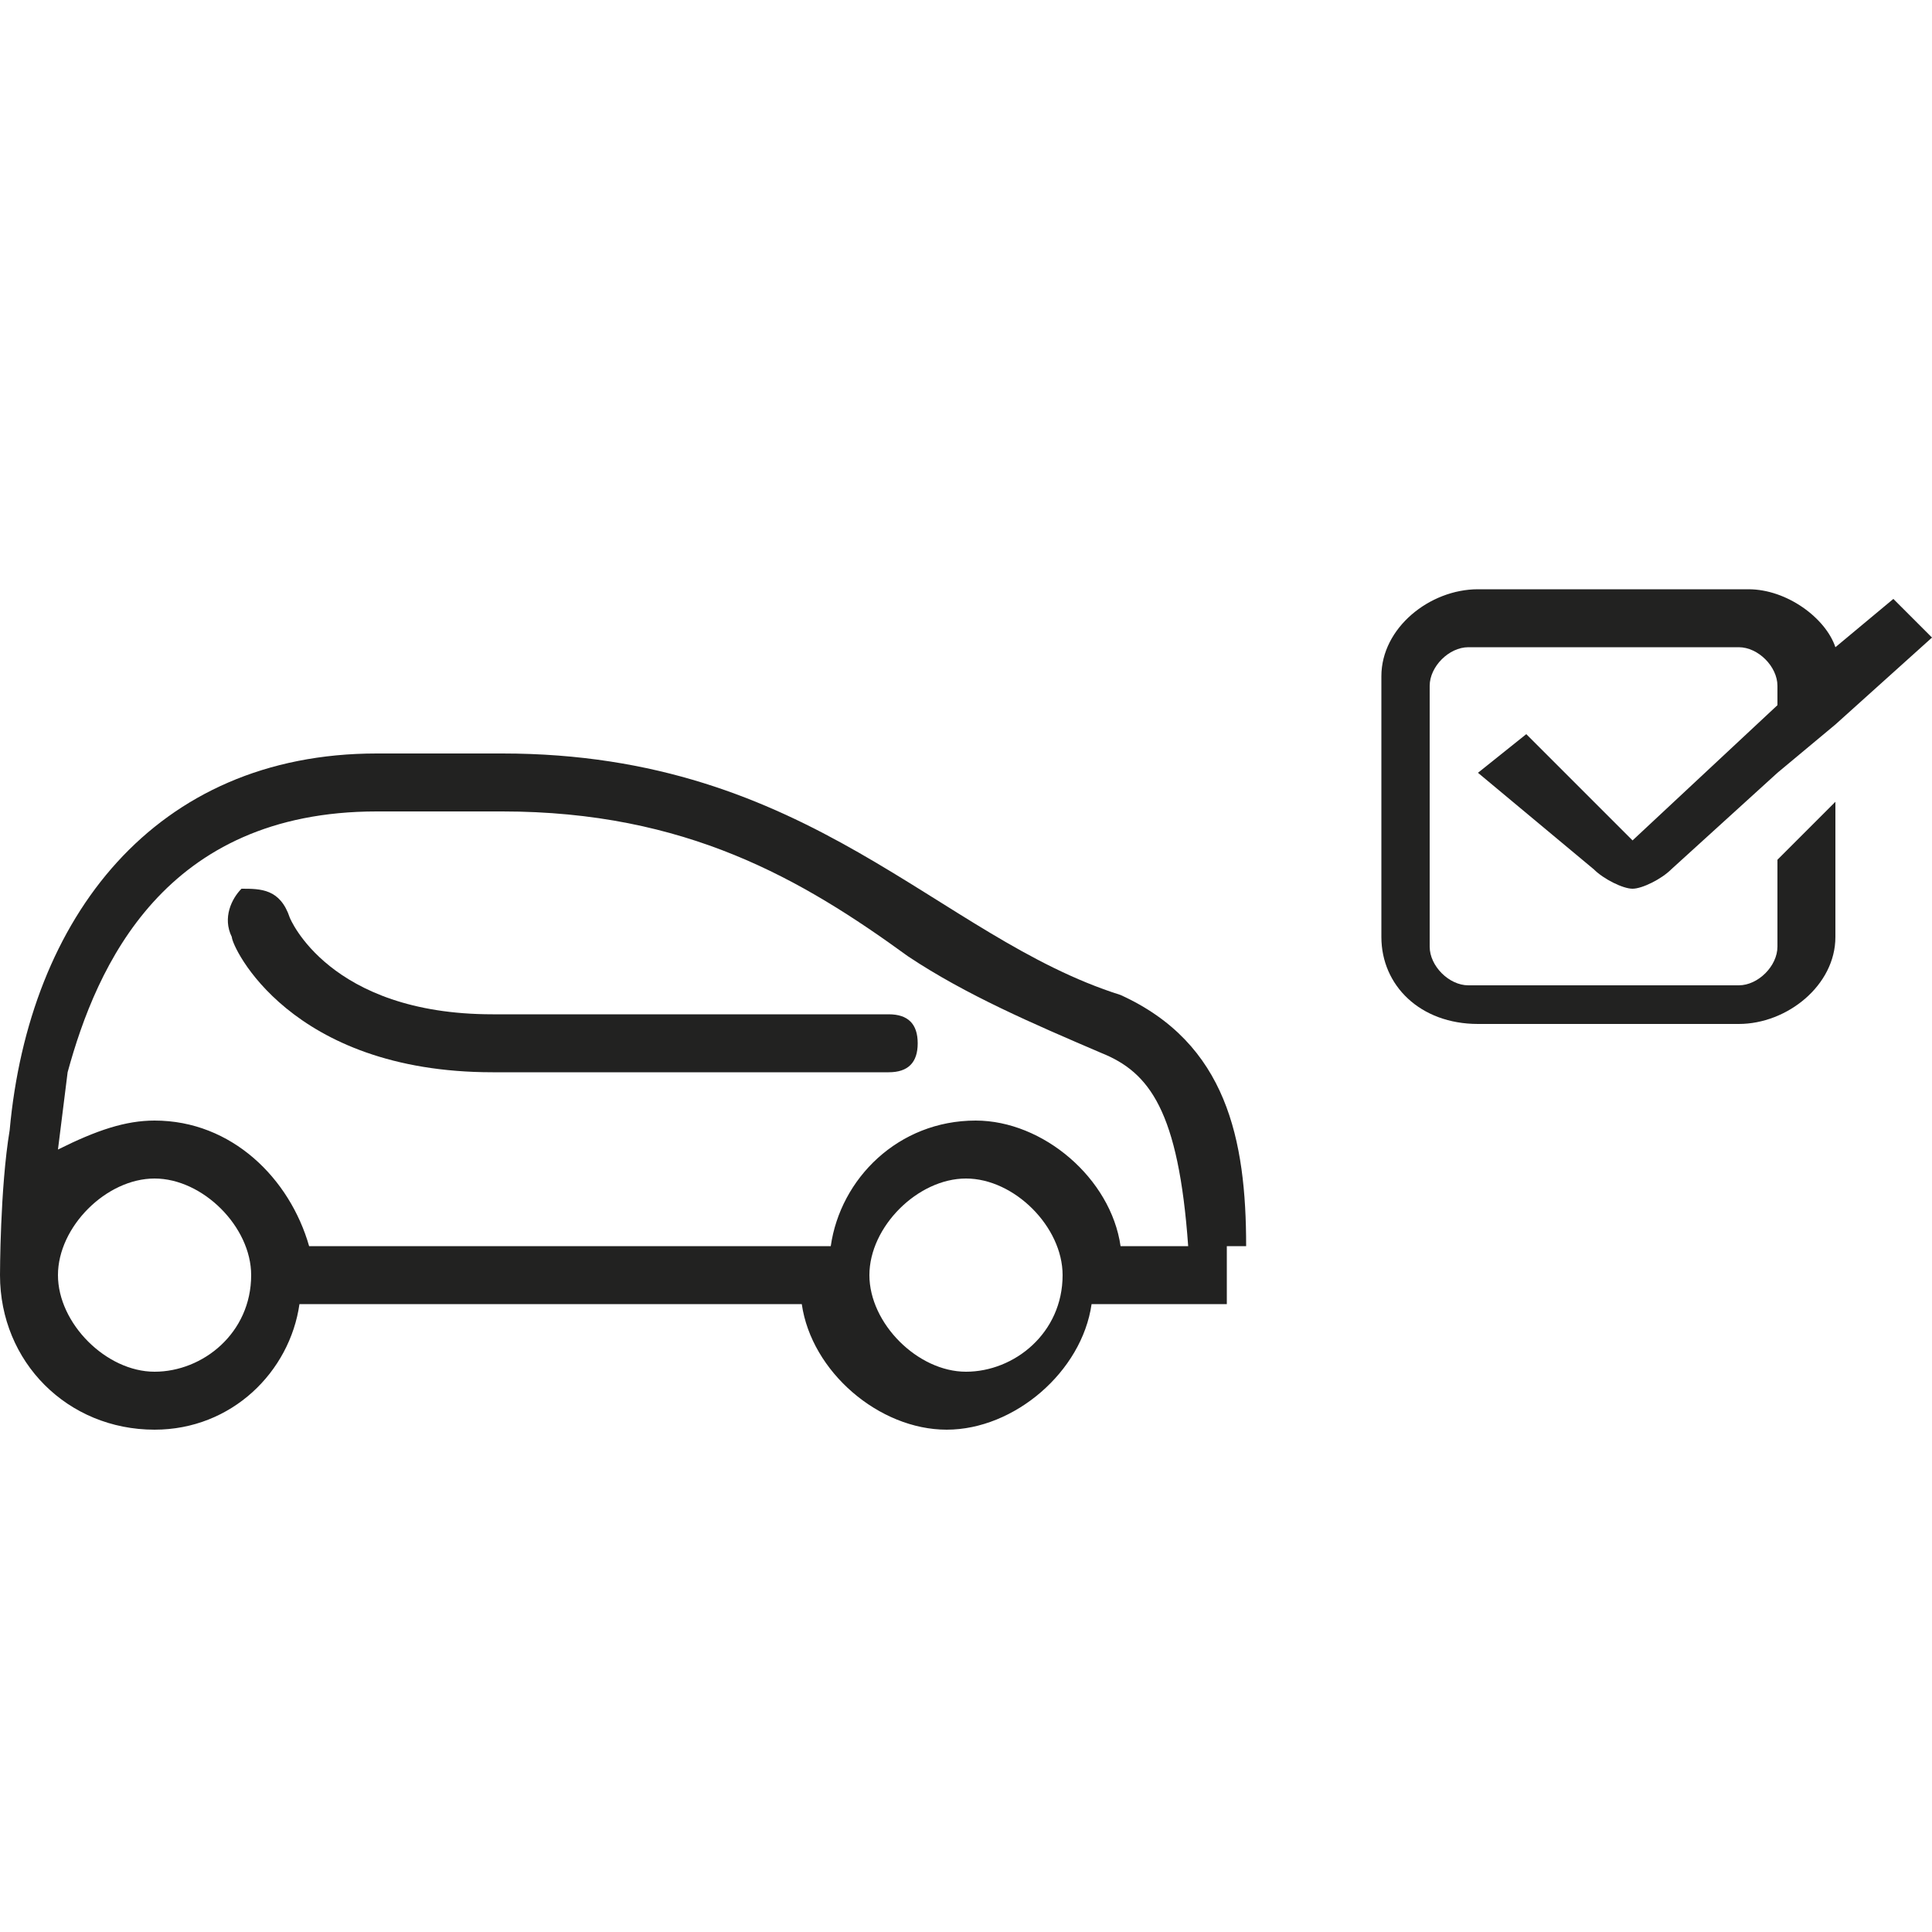 <?xml version="1.0" encoding="utf-8"?>
<!-- Generator: Adobe Illustrator 22.1.0, SVG Export Plug-In . SVG Version: 6.00 Build 0)  -->
<svg version="1.1" id="Layer_5" xmlns="http://www.w3.org/2000/svg" xmlns:xlink="http://www.w3.org/1999/xlink" x="0px" y="0px"
	 viewBox="0 0 20 20" style="enable-background:new 0 0 20 20;" xml:space="preserve">
<style type="text/css">
	.st0{fill:#222221;}
</style>
<path class="st0" d="M12.9,12.9c0-1.1-0.2-2.1-1.3-2.6C9.7,9.7,8.4,7.8,5.2,7.8H3.9c-2.3,0-3.6,1.7-3.8,3.9C0,12.3,0,13.2,0,13.2
	c0,0.9,0.7,1.6,1.6,1.6c0.8,0,1.4-0.6,1.5-1.3h5.2c0.1,0.7,0.8,1.3,1.5,1.3s1.4-0.6,1.5-1.3h0.8h0.6V12.9z M1.6,14.2
	c-0.5,0-1-0.5-1-1c0-0.5,0.5-1,1-1s1,0.5,1,1C2.6,13.8,2.1,14.2,1.6,14.2z M10,14.2c-0.5,0-1-0.5-1-1c0-0.5,0.5-1,1-1
	c0.5,0,1,0.5,1,1C11,13.8,10.5,14.2,10,14.2z M11.6,12.9c-0.1-0.7-0.8-1.3-1.5-1.3c-0.8,0-1.4,0.6-1.5,1.3H3.2
	c-0.2-0.7-0.8-1.3-1.6-1.3c-0.3,0-0.6,0.1-1,0.3l0.1-0.8C1,10,1.7,8.4,3.9,8.4h1.3c1.9,0,3.1,0.7,4.2,1.5c0.6,0.4,1.3,0.7,2,1
	c0.5,0.2,0.8,0.6,0.9,2H11.6z"/>
<path class="st0" d="M9.2,10.5H5.1c-1.7,0-2.1-1-2.1-1C2.9,9.2,2.7,9.2,2.5,9.2C2.4,9.3,2.3,9.5,2.4,9.7c0,0.1,0.6,1.4,2.7,1.4h4.1
	c0.2,0,0.3-0.1,0.3-0.3S9.4,10.5,9.2,10.5z"/>
<path class="st0" d="M19,6.7c-0.1-0.3-0.5-0.6-0.9-0.6h-2.8c-0.5,0-1,0.4-1,0.9v2.7c0,0.5,0.4,0.9,1,0.9H18c0.5,0,1-0.4,1-0.9V8.3
	l-0.6,0.6v0.9c0,0.2-0.2,0.4-0.4,0.4h-2.8c-0.2,0-0.4-0.2-0.4-0.4V7.1c0-0.2,0.2-0.4,0.4-0.4H18c0.2,0,0.4,0.2,0.4,0.4v0.2l-1.5,1.4
	l-1.1-1.1L15.3,8L16.5,9c0.1,0.1,0.3,0.2,0.4,0.2c0.1,0,0.3-0.1,0.4-0.2l1.1-1v0L19,7.5v0l1-0.9l-0.4-0.4L19,6.7z"/>
</svg>

